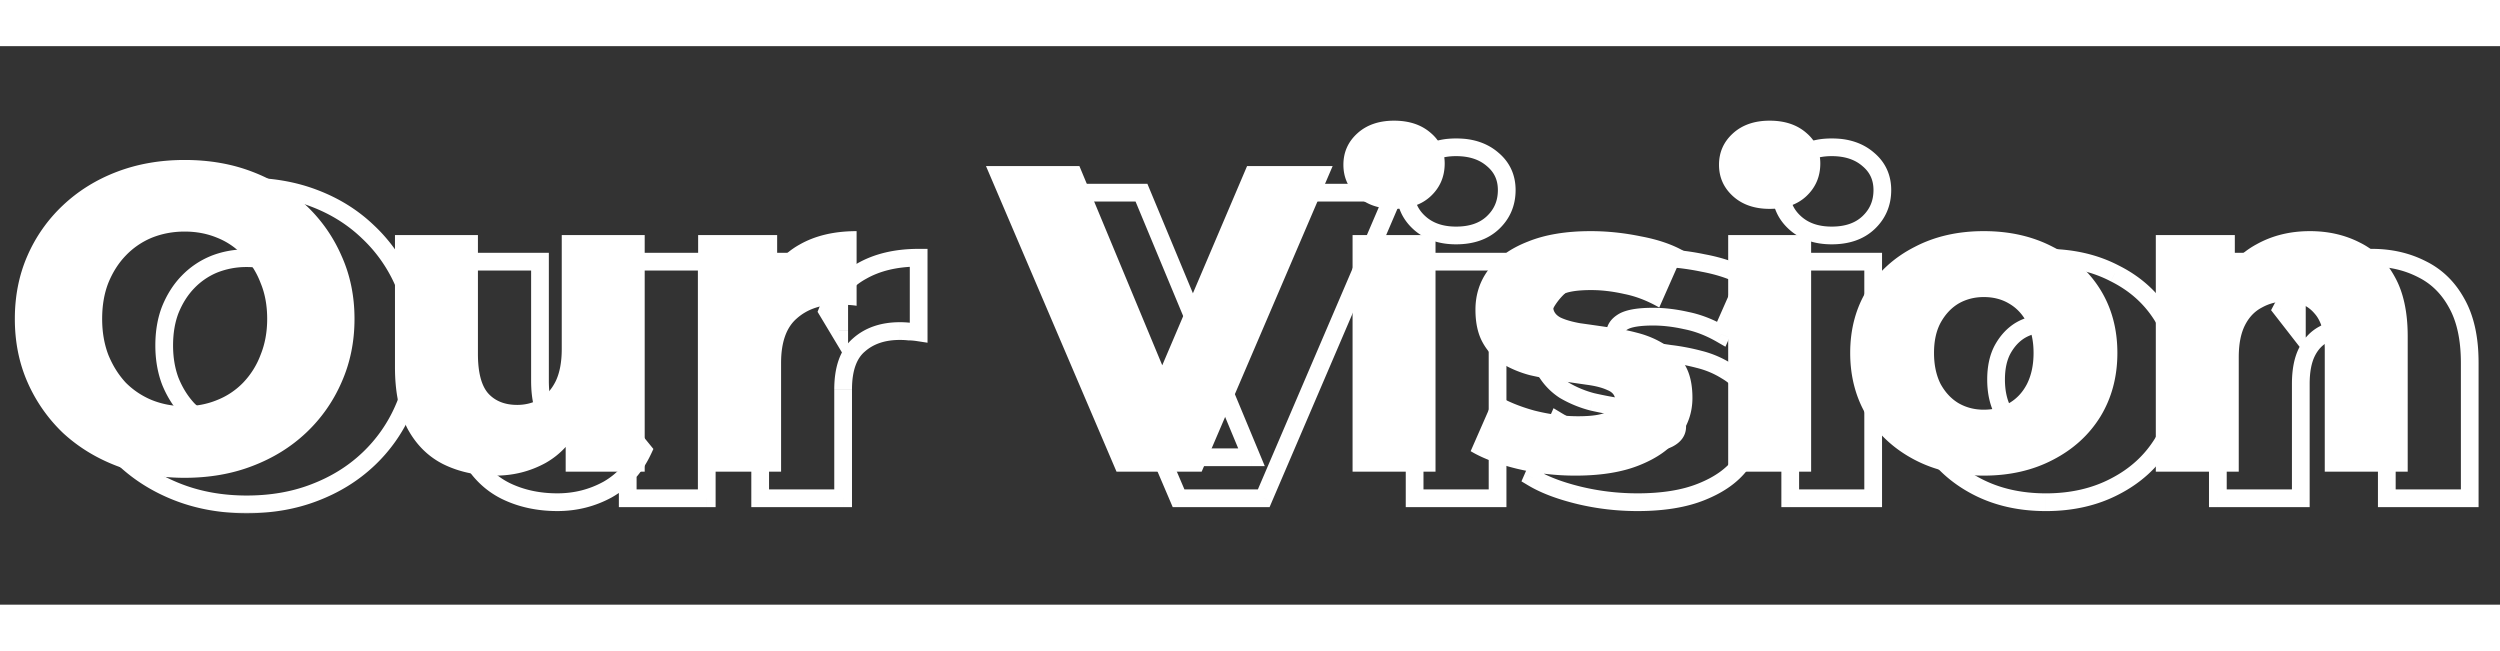 <svg width="242" viewBox="0 0 282 63" fill="none" xmlns="http://www.w3.org/2000/svg"><rect x="0" y="0" width="282" height="63" fill="#333333" stroke="none"/><path d="M20.831 48.69c-2.758 0-5.302-.444-7.633-1.33-2.331-.887-4.367-2.134-6.107-3.743a17.764 17.764 0 0 1-3.989-5.712c-.952-2.167-1.428-4.547-1.428-7.141 0-2.594.476-4.974 1.428-7.14a17.215 17.215 0 0 1 3.99-5.664c1.74-1.642 3.775-2.905 6.106-3.792 2.33-.886 4.875-1.33 7.633-1.33 2.79 0 5.335.444 7.633 1.33 2.331.887 4.35 2.15 6.057 3.792a17.215 17.215 0 0 1 3.99 5.663c.984 2.167 1.477 4.547 1.477 7.141 0 2.594-.493 4.99-1.478 7.19a17.214 17.214 0 0 1-3.989 5.663c-1.707 1.609-3.726 2.856-6.057 3.743-2.298.886-4.842 1.33-7.633 1.33Zm0-8.077c1.313 0 2.528-.23 3.644-.69a8.339 8.339 0 0 0 2.955-1.97 9.158 9.158 0 0 0 1.97-3.15c.492-1.216.738-2.562.738-4.039 0-1.51-.246-2.856-.738-4.038-.46-1.215-1.116-2.25-1.97-3.103a8.042 8.042 0 0 0-2.955-2.019c-1.116-.46-2.33-.69-3.644-.69-1.313 0-2.544.23-3.694.69a8.624 8.624 0 0 0-2.954 2.02c-.821.853-1.478 1.887-1.97 3.102-.46 1.182-.69 2.528-.69 4.038 0 1.477.23 2.823.69 4.038.492 1.215 1.149 2.265 1.97 3.152a8.968 8.968 0 0 0 2.954 1.97c1.15.46 2.38.69 3.694.69Zm35.048 7.83c-2.166 0-4.12-.427-5.86-1.28-1.707-.854-3.053-2.183-4.038-3.99-.952-1.838-1.428-4.152-1.428-6.943V21.31h9.357v13.395c0 2.068.377 3.545 1.132 4.432.788.886 1.888 1.33 3.3 1.33.919 0 1.756-.214 2.511-.64.755-.428 1.363-1.1 1.822-2.02.46-.952.69-2.167.69-3.644V21.309h9.357V48h-8.914v-7.535l1.724 2.118c-.92 1.97-2.25 3.447-3.99 4.432-1.74.952-3.627 1.428-5.663 1.428ZM78.75 48V21.309h8.913v7.78l-1.33-2.215c.788-2.003 2.069-3.497 3.841-4.482 1.773-1.018 3.924-1.526 6.451-1.526v8.42a7.544 7.544 0 0 0-1.132-.098 8.982 8.982 0 0 0-.985-.05c-1.904 0-3.447.526-4.63 1.577-1.181 1.018-1.772 2.692-1.772 5.023V48h-9.357Zm47.195 0L111.22 13.528h10.538l12.41 29.843h-6.205l12.706-29.843h9.652L135.547 48h-9.603Zm26.625 0V21.309h9.357V48h-9.357Zm4.678-29.646c-1.707 0-3.086-.476-4.136-1.428-1.051-.952-1.576-2.134-1.576-3.546s.525-2.593 1.576-3.546c1.05-.952 2.429-1.428 4.136-1.428 1.707 0 3.086.46 4.137 1.38 1.051.886 1.576 2.035 1.576 3.447 0 1.477-.525 2.708-1.576 3.693-1.018.952-2.397 1.428-4.137 1.428Zm20.461 30.09a28.07 28.07 0 0 1-6.648-.789c-2.134-.525-3.858-1.182-5.171-1.97l2.807-6.402c1.247.756 2.708 1.363 4.383 1.823 1.674.426 3.316.64 4.924.64 1.576 0 2.66-.164 3.25-.493.624-.328.936-.771.936-1.33 0-.525-.295-.902-.886-1.132-.558-.263-1.314-.46-2.266-.59-.919-.132-1.937-.28-3.053-.444a44.006 44.006 0 0 1-3.398-.64 12.351 12.351 0 0 1-3.102-1.28 6.659 6.659 0 0 1-2.216-2.365c-.558-.984-.838-2.232-.838-3.742 0-1.707.493-3.218 1.478-4.53 1.018-1.347 2.495-2.397 4.432-3.152 1.937-.788 4.301-1.182 7.091-1.182 1.872 0 3.759.197 5.664.59 1.937.362 3.562.92 4.875 1.675l-2.807 6.353c-1.313-.756-2.626-1.264-3.94-1.527-1.313-.296-2.56-.443-3.742-.443-1.576 0-2.692.18-3.349.541-.624.362-.936.805-.936 1.33s.279.936.837 1.231c.559.263 1.297.476 2.216.64.953.132 1.987.28 3.103.444 1.116.131 2.232.344 3.349.64 1.149.295 2.183.738 3.102 1.33a6.134 6.134 0 0 1 2.265 2.314c.559.952.838 2.183.838 3.694 0 1.641-.509 3.118-1.527 4.432-.985 1.313-2.462 2.363-4.432 3.151-1.937.788-4.35 1.182-7.239 1.182Zm17.23-.444V21.309h9.356V48h-9.356Zm4.678-29.646c-1.707 0-3.086-.476-4.137-1.428-1.05-.952-1.576-2.134-1.576-3.546s.526-2.593 1.576-3.546c1.051-.952 2.43-1.428 4.137-1.428 1.707 0 3.086.46 4.137 1.38 1.05.886 1.576 2.035 1.576 3.447 0 1.477-.526 2.708-1.576 3.693-1.018.952-2.397 1.428-4.137 1.428Zm24.154 30.09c-2.922 0-5.516-.592-7.781-1.774-2.265-1.181-4.054-2.807-5.368-4.875-1.28-2.101-1.92-4.498-1.92-7.19s.64-5.072 1.92-7.14c1.314-2.069 3.103-3.677 5.368-4.827 2.265-1.182 4.859-1.772 7.781-1.772 2.922 0 5.515.59 7.781 1.772 2.298 1.15 4.087 2.758 5.368 4.826 1.28 2.069 1.92 4.449 1.92 7.141s-.64 5.089-1.92 7.19c-1.281 2.068-3.07 3.694-5.368 4.875-2.266 1.182-4.859 1.773-7.781 1.773Zm0-7.437c1.083 0 2.035-.246 2.856-.739.854-.492 1.527-1.214 2.019-2.166.493-.985.739-2.15.739-3.497 0-1.346-.246-2.479-.739-3.398-.492-.952-1.165-1.674-2.019-2.167-.821-.492-1.773-.738-2.856-.738-1.051 0-2.003.246-2.856.738-.821.493-1.494 1.215-2.019 2.167-.493.92-.739 2.052-.739 3.398s.246 2.512.739 3.497c.525.952 1.198 1.674 2.019 2.166.853.493 1.805.74 2.856.74Zm36.787-20.141c2.069 0 3.94.426 5.614 1.28 1.675.82 2.988 2.101 3.94 3.841.985 1.74 1.477 3.989 1.477 6.747V48h-9.356V34.26c0-1.904-.394-3.283-1.182-4.136-.755-.887-1.822-1.33-3.201-1.33a5.45 5.45 0 0 0-2.709.69c-.82.426-1.461 1.1-1.92 2.019-.46.919-.69 2.117-.69 3.595V48h-9.356V21.309h8.913v7.584l-1.724-2.216c1.018-1.937 2.413-3.382 4.186-4.334 1.773-.985 3.776-1.477 6.008-1.477Z" fill="#fff"/><mask id="a" maskUnits="userSpaceOnUse" x="7" y="10" width="273" height="43" fill="#000"><path fill="#fff" d="M7 10h273v43H7z"/><path d="M27.831 51.69c-2.758 0-5.302-.444-7.633-1.33-2.331-.887-4.367-2.134-6.107-3.743a17.764 17.764 0 0 1-3.989-5.712c-.952-2.167-1.428-4.547-1.428-7.141 0-2.594.476-4.974 1.428-7.14a17.215 17.215 0 0 1 3.99-5.664c1.74-1.642 3.775-2.905 6.106-3.792 2.33-.886 4.875-1.33 7.633-1.33 2.79 0 5.335.444 7.633 1.33 2.331.887 4.35 2.15 6.057 3.792a17.215 17.215 0 0 1 3.99 5.663c.984 2.167 1.477 4.547 1.477 7.141 0 2.594-.493 4.99-1.478 7.19a17.214 17.214 0 0 1-3.989 5.663c-1.707 1.609-3.726 2.856-6.057 3.743-2.298.886-4.842 1.33-7.633 1.33Zm0-8.077c1.313 0 2.528-.23 3.644-.69a8.339 8.339 0 0 0 2.955-1.97 9.158 9.158 0 0 0 1.97-3.15c.492-1.216.738-2.562.738-4.039 0-1.51-.246-2.856-.738-4.038-.46-1.215-1.117-2.25-1.97-3.103a8.042 8.042 0 0 0-2.955-2.019c-1.116-.46-2.33-.69-3.644-.69-1.313 0-2.544.23-3.694.69a8.624 8.624 0 0 0-2.954 2.02c-.821.853-1.478 1.887-1.97 3.102-.46 1.182-.69 2.528-.69 4.038 0 1.477.23 2.823.69 4.038.492 1.215 1.149 2.265 1.97 3.152a8.968 8.968 0 0 0 2.954 1.97c1.15.46 2.38.69 3.694.69Zm35.048 7.83c-2.166 0-4.12-.427-5.86-1.28-1.707-.854-3.053-2.183-4.038-3.99-.952-1.838-1.428-4.152-1.428-6.943V24.31h9.357v13.395c0 2.068.377 3.545 1.132 4.432.788.886 1.888 1.33 3.3 1.33.919 0 1.756-.214 2.511-.64.755-.428 1.363-1.1 1.822-2.02.46-.952.69-2.167.69-3.644V24.309h9.357V51h-8.914v-7.535l1.724 2.118c-.92 1.97-2.25 3.447-3.99 4.432-1.74.952-3.627 1.428-5.663 1.428ZM85.75 51V24.309h8.913v7.78l-1.33-2.215c.788-2.003 2.069-3.497 3.841-4.482 1.773-1.018 3.924-1.526 6.452-1.526v8.42a7.555 7.555 0 0 0-1.133-.098 8.991 8.991 0 0 0-.985-.05c-1.904 0-3.447.526-4.63 1.577-1.181 1.017-1.772 2.692-1.772 5.023V51h-9.357Zm47.195 0L118.22 16.528h10.538l12.41 29.843h-6.205l12.706-29.843h9.652L142.547 51h-9.603Zm26.625 0V24.309h9.357V51h-9.357Zm4.678-29.646c-1.707 0-3.086-.476-4.136-1.428-1.051-.952-1.576-2.134-1.576-3.546 0-1.411.525-2.593 1.576-3.545 1.05-.953 2.429-1.429 4.136-1.429 1.707 0 3.086.46 4.137 1.38 1.051.886 1.576 2.035 1.576 3.447 0 1.477-.525 2.708-1.576 3.693-1.018.952-2.397 1.428-4.137 1.428Zm20.461 30.09a28.07 28.07 0 0 1-6.648-.789c-2.134-.525-3.858-1.182-5.171-1.97l2.807-6.402c1.247.756 2.708 1.363 4.383 1.823 1.674.426 3.316.64 4.924.64 1.576 0 2.66-.164 3.25-.493.624-.328.936-.771.936-1.33 0-.525-.295-.902-.886-1.132-.558-.263-1.314-.46-2.266-.59-.919-.132-1.937-.28-3.053-.444a44.006 44.006 0 0 1-3.398-.64 12.351 12.351 0 0 1-3.102-1.28 6.659 6.659 0 0 1-2.216-2.365c-.558-.984-.838-2.232-.838-3.742 0-1.707.493-3.218 1.478-4.53 1.018-1.347 2.495-2.397 4.432-3.152 1.937-.788 4.301-1.182 7.091-1.182 1.872 0 3.759.197 5.664.59 1.937.362 3.562.92 4.875 1.675l-2.807 6.353c-1.313-.756-2.626-1.264-3.94-1.527-1.313-.296-2.56-.443-3.742-.443-1.576 0-2.692.18-3.349.541-.624.362-.936.805-.936 1.33s.279.936.837 1.231c.559.263 1.297.476 2.216.64.953.132 1.987.28 3.103.444 1.116.131 2.232.344 3.349.64 1.149.295 2.183.738 3.102 1.33a6.134 6.134 0 0 1 2.265 2.314c.559.952.838 2.183.838 3.694 0 1.641-.509 3.118-1.527 4.432-.985 1.313-2.462 2.363-4.432 3.151-1.937.788-4.35 1.182-7.239 1.182Zm17.23-.444V24.309h9.356V51h-9.356Zm4.678-29.646c-1.707 0-3.086-.476-4.137-1.428-1.05-.952-1.576-2.134-1.576-3.546 0-1.411.526-2.593 1.576-3.545 1.051-.953 2.43-1.429 4.137-1.429 1.707 0 3.086.46 4.137 1.38 1.05.886 1.576 2.035 1.576 3.447 0 1.477-.526 2.708-1.576 3.693-1.018.952-2.397 1.428-4.137 1.428Zm24.154 30.09c-2.922 0-5.516-.592-7.781-1.774-2.265-1.181-4.054-2.807-5.368-4.875-1.28-2.101-1.92-4.498-1.92-7.19s.64-5.072 1.92-7.14c1.314-2.069 3.103-3.677 5.368-4.827 2.265-1.182 4.859-1.772 7.781-1.772 2.922 0 5.515.59 7.781 1.772 2.298 1.15 4.087 2.758 5.368 4.826 1.28 2.069 1.92 4.449 1.92 7.141s-.64 5.089-1.92 7.19c-1.281 2.068-3.07 3.694-5.368 4.875-2.266 1.182-4.859 1.773-7.781 1.773Zm0-7.437c1.083 0 2.035-.246 2.856-.739.854-.492 1.527-1.214 2.019-2.166.493-.985.739-2.15.739-3.497 0-1.346-.246-2.479-.739-3.398-.492-.952-1.165-1.674-2.019-2.167-.821-.492-1.773-.738-2.856-.738-1.051 0-2.003.246-2.856.738-.821.493-1.494 1.215-2.019 2.167-.493.92-.739 2.052-.739 3.398s.246 2.512.739 3.497c.525.952 1.198 1.674 2.019 2.166.853.493 1.805.74 2.856.74Zm36.787-20.141c2.069 0 3.94.426 5.614 1.28 1.675.82 2.988 2.101 3.94 3.841.985 1.74 1.477 3.989 1.477 6.747V51h-9.356V37.26c0-1.904-.394-3.283-1.182-4.136-.755-.887-1.822-1.33-3.201-1.33a5.45 5.45 0 0 0-2.709.69c-.82.426-1.461 1.1-1.92 2.019-.46.919-.69 2.117-.69 3.595V51h-9.356V24.309h8.913v7.584l-1.724-2.216c1.018-1.937 2.413-3.382 4.186-4.334 1.773-.985 3.776-1.477 6.008-1.477Z"/></mask><path d="m20.198 50.36-.356.934.356-.934Zm-6.107-3.743-.693.721.007.007.008.006.678-.734Zm-3.989-5.712-.915.402.915-.402Zm0-14.282-.915-.402.915.402Zm3.99-5.663.685.728-.686-.728Zm6.106-3.792-.356-.935.356.935Zm15.266 0-.36.933.005.002.355-.935Zm6.057 3.792-.693.72.008.008.685-.728Zm3.99 5.663-.916.403.005.011.91-.414Zm0 14.33-.914-.408-.002.007.915.402Zm-3.99 5.664.686.728-.686-.728Zm-6.057 3.743-.355-.935-.005.002.36.933Zm-3.989-7.436-.371-.929-.01.004.381.925Zm2.955-1.97-.72-.694.72.694Zm1.97-3.152-.927-.376-.004.011-.005.011.936.354Zm0-8.076-.935.354.005.015.007.015.923-.384Zm-1.97-3.103-.734.68.013.014.014.013.707-.707Zm-2.955-2.019-.38.925.009.004.371-.929Zm-7.338 0-.37-.928-.01.004.38.924Zm-2.954 2.02-.72-.694h-.001l.72.693Zm-1.97 3.102-.927-.376-.003.007-.002.006.932.363Zm0 8.076-.935.354.004.011.004.01.927-.375Zm1.97 3.152-.734.68.013.013.014.014.707-.707Zm2.954 1.97-.38.924.01.004.37-.928Zm3.694 7.765c-2.65 0-5.072-.425-7.278-1.264l-.71 1.87c2.455.933 5.122 1.394 7.988 1.394v-2Zm-7.278-1.264c-2.217-.843-4.142-2.025-5.783-3.542l-1.357 1.468c1.838 1.7 3.985 3.014 6.43 3.944l.71-1.87Zm-5.769-3.529a16.765 16.765 0 0 1-3.766-5.394l-1.831.805a18.764 18.764 0 0 0 4.211 6.031l1.386-1.442Zm-3.766-5.394c-.891-2.028-1.344-4.27-1.344-6.738h-2c0 2.719.5 5.238 1.513 7.543l1.831-.805Zm-1.344-6.738c0-2.469.453-4.71 1.344-6.738l-1.831-.805c-1.013 2.305-1.513 4.824-1.513 7.543h2Zm1.344-6.738a16.215 16.215 0 0 1 3.76-5.338l-1.372-1.456a18.214 18.214 0 0 0-4.219 5.989l1.831.805Zm3.76-5.339c1.64-1.547 3.562-2.742 5.775-3.584l-.71-1.87c-2.449.931-4.598 2.264-6.438 4l1.373 1.454Zm5.775-3.584c2.206-.84 4.629-1.265 7.278-1.265v-2c-2.866 0-5.533.462-7.989 1.395l.711 1.87Zm7.278-1.265c2.684 0 5.104.427 7.273 1.263l.72-1.866c-2.427-.936-5.096-1.396-7.993-1.396v2Zm7.278 1.265c2.212.841 4.114 2.034 5.72 3.578l1.385-1.442c-1.809-1.74-3.944-3.074-6.395-4.006l-.71 1.87Zm5.727 3.585a16.215 16.215 0 0 1 3.759 5.338l1.83-.805a18.215 18.215 0 0 0-4.218-5.989l-1.371 1.456Zm3.764 5.35c.92 2.025 1.388 4.262 1.388 6.726h2c0-2.723-.518-5.246-1.567-7.555l-1.821.828Zm1.388 6.726c0 2.464-.467 4.72-1.39 6.781l1.825.817c1.047-2.337 1.565-4.875 1.565-7.598h-2Zm-1.393 6.788a16.213 16.213 0 0 1-3.76 5.337l1.372 1.456a18.215 18.215 0 0 0 4.219-5.989l-1.831-.804Zm-3.76 5.337c-1.605 1.514-3.51 2.693-5.726 3.536l.71 1.87c2.446-.93 4.58-2.246 6.388-3.95l-1.371-1.456Zm-5.73 3.538c-2.17.837-4.59 1.262-7.274 1.262v2c2.897 0 5.566-.46 7.993-1.396l-.72-1.866Zm-7.274-4.814c1.432 0 2.778-.251 4.025-.765L31.094 42c-.985.406-2.069.614-3.263.614v2Zm4.016-.76a9.34 9.34 0 0 0 3.304-2.206l-1.442-1.386a7.339 7.339 0 0 1-2.605 1.734l.743 1.857Zm3.303-2.206a10.15 10.15 0 0 0 2.185-3.491l-1.87-.708a8.156 8.156 0 0 1-1.755 2.812l1.44 1.388Zm2.177-3.47c.546-1.347.811-2.823.811-4.413h-2c0 1.365-.227 2.581-.665 3.662l1.854.752Zm.811-4.413c0-1.619-.264-3.1-.815-4.423l-1.846.77c.433 1.04.661 2.251.661 3.653h2Zm-.803-4.392c-.506-1.337-1.237-2.494-2.198-3.456l-1.414 1.414c.746.746 1.328 1.657 1.742 2.75l1.87-.708Zm-2.171-3.428a9.041 9.041 0 0 0-3.317-2.268l-.743 1.857a7.042 7.042 0 0 1 2.592 1.77l1.468-1.36Zm-3.308-2.264c-1.247-.514-2.593-.765-4.025-.765v2c1.194 0 2.278.208 3.263.614l.762-1.85Zm-4.025-.765c-1.433 0-2.79.251-4.065.76l.743 1.858a8.854 8.854 0 0 1 3.322-.618v-2Zm-4.074.765a9.62 9.62 0 0 0-3.295 2.25l1.441 1.387a7.621 7.621 0 0 1 2.615-1.788l-.761-1.85Zm-3.295 2.25c-.918.955-1.64 2.1-2.176 3.42l1.854.752c.45-1.11 1.04-2.033 1.764-2.786l-1.442-1.386Zm-2.181 3.433c-.512 1.318-.758 2.79-.758 4.401h2c0-1.41.215-2.63.622-3.676l-1.864-.725Zm-.758 4.401c0 1.582.247 3.05.755 4.392l1.87-.708c-.411-1.087-.625-2.311-.625-3.684h-2Zm.763 4.414c.534 1.317 1.253 2.473 2.163 3.455l1.468-1.359c-.732-.79-1.326-1.735-1.777-2.848l-1.854.752Zm2.19 3.483a9.967 9.967 0 0 0 3.28 2.187L24.519 42a7.966 7.966 0 0 1-2.628-1.752l-1.414 1.414Zm3.29 2.191c1.274.51 2.632.761 4.065.761v-2a8.852 8.852 0 0 1-3.322-.618l-.743 1.857Zm33.253 6.31-.447.895.007.004.44-.898Zm-4.038-3.988-.888.46.005.01.005.009.878-.48Zm-1.428-21.865v-1h-1v1h1Zm9.357 0h1v-1h-1v1Zm1.132 17.827-.761.648.007.008.007.008.747-.664Zm7.633-1.33.895.447.006-.012-.9-.435Zm.69-16.497v-1h-1v1h1Zm9.357 0h1v-1h-1v1Zm0 26.691v1h1v-1h-1Zm-8.914 0h-1v1h1v-1Zm0-7.535.775-.63-1.775-2.182v2.812h1Zm1.724 2.118.906.423.265-.568-.396-.486-.775.631Zm-3.99 4.432.48.877.007-.003.006-.004-.492-.87Zm-5.663.428c-2.032 0-3.832-.4-5.42-1.178l-.88 1.796c1.892.928 4 1.382 6.3 1.382v-2Zm-5.413-1.175c-1.51-.755-2.712-1.932-3.607-3.573l-1.756.958c1.075 1.97 2.565 3.452 4.469 4.404l.894-1.789Zm-3.597-3.554c-.857-1.656-1.316-3.8-1.316-6.484h-2c0 2.898.493 5.382 1.54 7.404l1.776-.92Zm-1.316-6.484V24.31h-2v14.92h2Zm-1-13.921h9.357v-2h-9.357v2Zm8.357-1v13.395h2V24.309h-2Zm0 13.395c0 2.14.38 3.918 1.371 5.08l1.522-1.297c-.52-.61-.893-1.787-.893-3.783h-2Zm1.385 5.096c1.014 1.14 2.409 1.665 4.047 1.665v-2c-1.186 0-1.99-.361-2.552-.994l-1.495 1.33Zm4.047 1.665c1.08 0 2.089-.253 3.003-.77l-.984-1.74c-.596.337-1.262.51-2.02.51v2Zm3.003-.77c.959-.54 1.693-1.378 2.225-2.442l-1.79-.894c-.386.775-.867 1.284-1.419 1.596l.984 1.74Zm2.23-2.454c.547-1.13.79-2.507.79-4.08h-2c0 1.384-.217 2.437-.59 3.21l1.8.87Zm.79-4.08V24.31h-2v12.853h2Zm-1-11.852h9.357v-2h-9.357v2Zm8.357-1V51h2V24.309h-2Zm1 25.691h-8.914v2h8.913v-2Zm-7.914 1v-7.535h-2V51h2Zm-1.776-6.903 1.724 2.117 1.551-1.262-1.724-2.118-1.55 1.263Zm1.593 1.063c-.839 1.799-2.032 3.111-3.575 3.985l.985 1.74c1.937-1.096 3.404-2.738 4.403-4.88l-1.813-.845Zm-3.562 3.978c-1.59.87-3.311 1.305-5.184 1.305v2c2.2 0 4.253-.516 6.144-1.55l-.96-1.755ZM85.748 51h-1v1h1v-1Zm0-26.691v-1h-1v1h1Zm8.914 0h1v-1h-1v1Zm0 7.78-.858.515 1.858 3.096v-3.61h-1Zm-1.33-2.215-.93-.367-.18.459.253.422.857-.515Zm3.841-4.482.486.874.012-.007-.498-.867Zm6.452-1.526h1v-1h-1v1Zm0 8.42-.153.989 1.153.177v-1.165h-1Zm-1.133-.098-.111.994.055.006h.056v-1Zm-5.614 1.527.652.757.006-.005.006-.005-.664-.747ZM95.105 51v1h1v-1h-1Zm-8.357 0V24.309h-2V51h2Zm-1-25.691h8.914v-2h-8.914v2Zm7.914-1v7.78h2v-7.78h-2Zm1.857 7.266-1.33-2.216-1.714 1.029 1.33 2.216 1.714-1.029Zm-1.256-1.335c.708-1.801 1.839-3.109 3.396-3.974l-.971-1.748c-1.989 1.105-3.42 2.785-4.286 4.99l1.86.732Zm3.408-3.98c1.59-.913 3.559-1.394 5.954-1.394v-2c-2.662 0-4.993.536-6.95 1.659l.996 1.734Zm4.954-2.394v8.42h2v-8.42h-2Zm1.152 7.432a8.554 8.554 0 0 0-1.285-.11v2c.264 0 .589.027.98.087l.305-1.977Zm-1.175-.104a9.983 9.983 0 0 0-1.095-.055v2c.332 0 .622.015.874.043l.221-1.988Zm-1.095-.055c-2.097 0-3.893.583-5.294 1.828l1.33 1.495c.962-.856 2.252-1.323 3.964-1.323v-2Zm-5.282 1.818c-1.493 1.286-2.12 3.305-2.12 5.78h2c0-2.185.555-3.515 1.425-4.265l-1.305-1.515Zm-2.12 5.78V51h2V38.738h-2Zm1 11.263h-9.357v2h9.357v-2Zm37.839 1-.919.393.259.607h.66v-1ZM118.22 16.528v-1h-1.515l.595 1.393.92-.393Zm10.538 0 .924-.384-.256-.616h-.668v1Zm12.41 29.843v1h1.499l-.575-1.384-.924.384Zm-6.205 0-.92-.392-.592 1.392h1.512v-1Zm12.706-29.843v-1h-.661l-.259.608.92.392Zm9.652 0 .919.394.597-1.394h-1.516v1ZM142.547 51v1h.66l.259-.606-.919-.394Zm-8.683-.393-14.725-34.472-1.839.786 14.725 34.472 1.839-.786Zm-15.644-33.08h10.538v-2H118.22v2Zm9.615-.615 12.41 29.843 1.847-.768-12.41-29.843-1.847.768Zm13.333 28.459h-6.205v2h6.205v-2Zm-5.285 1.392 12.706-29.843-1.84-.784-12.706 29.843 1.84.784Zm11.786-29.235h9.652v-2h-9.652v2Zm8.733-1.394-14.774 34.472 1.838.788 14.774-34.472-1.838-.788ZM142.547 50h-9.603v2h9.603v-2Zm17.022 1h-1v1h1v-1Zm0-26.691v-1h-1v1h1Zm9.357 0h1v-1h-1v1Zm0 26.691v1h1v-1h-1Zm-8.815-31.074.671-.741-.671.74Zm0-7.091.671.74-.671-.74Zm8.273-.05-.659.753.007.006.007.005.645-.764Zm0 7.14.683.731h.001l-.684-.73ZM160.569 51V24.309h-2V51h2Zm-1-25.691h9.357v-2h-9.357v2Zm8.357-1V51h2V24.309h-2Zm1 25.691h-9.357v2h9.357v-2Zm-4.679-29.646c-1.512 0-2.634-.416-3.465-1.17l-1.343 1.483c1.271 1.151 2.906 1.687 4.808 1.687v-2Zm-3.465-1.17c-.842-.763-1.247-1.676-1.247-2.804h-2c0 1.696.645 3.146 1.904 4.287l1.343-1.482Zm-1.247-2.804c0-1.128.405-2.041 1.247-2.804l-1.343-1.482c-1.259 1.14-1.904 2.59-1.904 4.286h2Zm1.247-2.804c.831-.753 1.953-1.17 3.465-1.17v-2c-1.902 0-3.537.536-4.808 1.688l1.343 1.482Zm3.465-1.17c1.522 0 2.648.406 3.478 1.132l1.317-1.505c-1.271-1.113-2.902-1.627-4.795-1.627v2Zm3.492 1.143c.819.691 1.221 1.557 1.221 2.684h2c0-1.698-.649-3.13-1.931-4.212l-1.29 1.528Zm1.221 2.684c0 1.209-.417 2.173-1.26 2.963l1.368 1.46c1.258-1.18 1.892-2.678 1.892-4.423h-2Zm-1.259 2.963c-.79.738-1.901 1.158-3.454 1.158v2c1.928 0 3.574-.532 4.82-1.698l-1.366-1.46Zm10.359 31.46-.239.97.003.001.236-.972Zm-5.171-1.97-.916-.402-.354.806.755.453.515-.858Zm2.807-6.403.518-.855-.976-.59-.458 1.044.916.401Zm4.383 1.823-.265.964.009.002.009.003.247-.97Zm8.174.147-.465-.885-.01.006-.01.005.485.874Zm.05-2.462-.426.905.031.015.032.012.363-.932Zm-2.266-.59-.141.989h.005l.136-.99Zm-3.053-.444-.145.99.145-.99Zm-3.398-.64-.256.966.017.005.016.004.223-.975Zm-3.102-1.28-.541.84.017.012.018.01.506-.863Zm-2.216-2.365.87-.492-.87.492Zm.64-8.273-.798-.603-.002.003.8.6Zm4.432-3.152.363.932.007-.002.007-.003-.377-.927Zm12.755-.59-.203.979.01.002.009.002.184-.984Zm4.875 1.674.915.404.363-.823-.78-.448-.498.867Zm-2.807 6.353-.499.866.964.555.45-1.017-.915-.404Zm-3.94-1.527-.219.976.011.002.012.003.196-.981Zm-7.091.098-.482-.876-.01.006-.009.005.501.865Zm-.099 2.561-.467.884.02.011.022.01.425-.905Zm2.216.64-.175.985.019.003.02.003.136-.99Zm3.103.444-.146.989.015.002.014.002.117-.993Zm3.349.64-.256.967.007.001.249-.968Zm3.102 1.33-.541.84.018.012.017.01.506-.862Zm2.265 2.314-.87.493.004.006.004.007.862-.506Zm-.689 8.126-.79-.613-.005.006-.005.007.8.6Zm-4.432 3.151-.371-.928-.006.002.377.926Zm-7.239.182c-2.187 0-4.324-.253-6.413-.76l-.471 1.944c2.245.544 4.54.816 6.884.816v-2Zm-6.409-.759c-2.076-.51-3.696-1.136-4.896-1.856l-1.029 1.715c1.427.856 3.254 1.544 5.447 2.083l.478-1.942Zm-4.494-.597 2.807-6.402-1.832-.803-2.807 6.402 1.832.803Zm1.373-5.948c1.34.81 2.889 1.451 4.636 1.93l.529-1.928c-1.601-.44-2.974-1.014-4.129-1.713l-1.036 1.711Zm4.654 1.936c1.749.445 3.473.67 5.171.67v-2c-1.519 0-3.078-.2-4.677-.608l-.494 1.938Zm5.171.67c.819 0 1.537-.042 2.145-.134.595-.09 1.147-.237 1.591-.483l-.971-1.749c-.147.082-.432.181-.92.255-.476.072-1.087.112-1.845.112v2Zm3.716-.607c.85-.447 1.47-1.182 1.47-2.214h-2c0 .084-.004.235-.401.444l.931 1.77Zm1.47-2.214c0-.464-.135-.912-.434-1.294-.289-.369-.679-.611-1.09-.771l-.725 1.864c.181.07.233.131.24.14l.003.005a.173.173 0 0 1 .006.056h2Zm-1.46-2.038c-.686-.323-1.552-.538-2.555-.677l-.273 1.982c.901.124 1.545.302 1.976.505l.852-1.81Zm-2.55-.676c-.918-.131-1.934-.279-3.049-.443l-.291 1.98c1.117.163 2.136.312 3.057.443l.283-1.98Zm-3.049-.443a42.997 42.997 0 0 1-3.321-.625l-.446 1.95c1.174.268 2.332.486 3.476.654l.291-1.979Zm-3.288-.617a11.36 11.36 0 0 1-2.853-1.176l-1.011 1.725a13.364 13.364 0 0 0 3.352 1.384l.512-1.933Zm-2.818-1.155a5.671 5.671 0 0 1-1.886-2.015l-1.74.986a7.66 7.66 0 0 0 2.545 2.712l1.081-1.683Zm-1.886-2.015c-.449-.793-.708-1.857-.708-3.25h-2c0 1.627.301 3.058.968 4.236l1.74-.986Zm-.708-3.25c0-1.5.428-2.798 1.278-3.93l-1.6-1.2c-1.12 1.493-1.678 3.215-1.678 5.13h2Zm1.276-3.928c.882-1.167 2.193-2.12 3.997-2.823l-.726-1.863c-2.07.806-3.714 1.956-4.867 3.48l1.596 1.206Zm4.011-2.828c1.784-.726 4.012-1.108 6.714-1.108v-2c-2.879 0-5.378.405-7.468 1.255l.754 1.853Zm6.714-1.108c1.801 0 3.621.189 5.461.57l.405-1.959a28.894 28.894 0 0 0-5.866-.611v2Zm5.48.574c1.858.346 3.369.873 4.561 1.558l.996-1.734c-1.435-.825-3.174-1.415-5.19-1.79l-.367 1.966Zm4.144.287-2.807 6.352 1.83.809 2.807-6.353-1.83-.808Zm-1.394 5.89c-1.395-.803-2.809-1.354-4.242-1.64l-.392 1.96c1.194.24 2.406.705 3.637 1.413l.997-1.733Zm-4.218-1.636c-1.376-.31-2.697-.467-3.962-.467v2c1.098 0 2.272.137 3.523.419l.439-1.952Zm-3.962-.467c-1.597 0-2.937.173-3.831.665l.964 1.753c.419-.23 1.312-.418 2.867-.418v-2Zm-3.85.676c-.803.465-1.435 1.185-1.435 2.195h2c0-.04-.007-.207.437-.464l-1.002-1.731Zm-1.435 2.195c0 .978.563 1.688 1.37 2.115l.935-1.768c-.31-.164-.305-.274-.305-.347h-2Zm1.412 2.136c.667.314 1.499.547 2.466.72l.351-1.969c-.872-.156-1.517-.35-1.966-.56l-.851 1.809Zm2.505.726c.949.13 1.98.278 3.093.442l.291-1.979a347.547 347.547 0 0 0-3.111-.444l-.273 1.981Zm3.122.446c1.068.125 2.138.33 3.21.614l.512-1.934a25.09 25.09 0 0 0-3.488-.666l-.234 1.986Zm3.217.615a9.556 9.556 0 0 1 2.81 1.203l1.082-1.683a11.563 11.563 0 0 0-3.394-1.457l-.498 1.937Zm2.845 1.224a5.125 5.125 0 0 1 1.901 1.945l1.74-.986a7.13 7.13 0 0 0-2.629-2.684l-1.012 1.725Zm1.909 1.958c.441.752.7 1.792.7 3.188h2c0-1.626-.3-3.048-.975-4.2l-1.725 1.012Zm.7 3.188c0 1.416-.434 2.679-1.317 3.819l1.58 1.225c1.152-1.486 1.737-3.178 1.737-5.044h-2Zm-1.327 3.832c-.847 1.129-2.155 2.084-4.003 2.823l.742 1.857c2.092-.837 3.738-1.983 4.861-3.48l-1.6-1.2Zm-4.009 2.825c-1.781.724-4.056 1.108-6.862 1.108v2c2.972 0 5.523-.404 7.616-1.255l-.754-1.853ZM201.938 51h-1v1h1v-1Zm0-26.691v-1h-1v1h1Zm9.356 0h1v-1h-1v1Zm0 26.691v1h1v-1h-1Zm-8.815-31.074.672-.741-.672.74Zm0-7.091.672.74-.672-.74Zm8.274-.05-.659.753.007.006.007.005.645-.764Zm0 7.14.683.731h.001l-.684-.73ZM202.938 51V24.309h-2V51h2Zm-1-25.691h9.356v-2h-9.356v2Zm8.356-1V51h2V24.309h-2Zm1 25.691h-9.356v2h9.356v-2Zm-4.678-29.646c-1.512 0-2.635-.416-3.465-1.17l-1.343 1.483c1.27 1.151 2.906 1.687 4.808 1.687v-2Zm-3.465-1.17c-.843-.763-1.248-1.676-1.248-2.804h-2c0 1.696.646 3.146 1.905 4.287l1.343-1.482Zm-1.248-2.804c0-1.128.405-2.041 1.248-2.804l-1.343-1.482c-1.259 1.14-1.905 2.59-1.905 4.286h2Zm1.248-2.804c.83-.753 1.953-1.17 3.465-1.17v-2c-1.902 0-3.538.536-4.808 1.688l1.343 1.482Zm3.465-1.17c1.521 0 2.648.406 3.478 1.132l1.317-1.505c-1.271-1.113-2.902-1.627-4.795-1.627v2Zm3.492 1.143c.818.691 1.221 1.557 1.221 2.684h2c0-1.698-.649-3.13-1.931-4.212l-1.29 1.528Zm1.221 2.684c0 1.209-.417 2.173-1.26 2.963l1.368 1.46c1.258-1.18 1.892-2.678 1.892-4.423h-2Zm-1.26 2.963c-.789.738-1.901 1.158-3.453 1.158v2c1.928 0 3.574-.532 4.82-1.698l-1.367-1.46Zm12.92 30.474.463-.886-.463.886Zm-5.368-4.875-.854.52.005.008.005.008.844-.536Zm0-14.33-.844-.537-.006.01.85.527Zm5.368-4.827.452.892.011-.005-.463-.887Zm15.562 0-.463.887.008.004.008.004.447-.895Zm5.368 4.826-.851.527.851-.526Zm0 14.331.85.526.003-.006-.853-.52Zm-5.368 4.875-.458-.889-.005.003.463.886Zm-4.925-6.402-.5-.866-.007.005-.007.004.514.857Zm2.019-2.166.889.46.006-.013-.895-.447Zm0-6.895-.888.46.003.006.004.006.881-.472Zm-2.019-2.167-.514.858.007.004.007.005.5-.867Zm-5.712 0-.5-.866-.007.005-.008.004.515.857Zm-2.019 2.167-.876-.483-.006.011.882.472Zm0 6.895-.895.447.009.018.01.018.876-.483Zm2.019 2.166-.515.858.008.004.007.005.5-.867Zm2.856 7.175c-2.784 0-5.215-.562-7.318-1.66l-.925 1.774c2.427 1.266 5.183 1.886 8.243 1.886v-2Zm-7.318-1.66c-2.117-1.104-3.772-2.61-4.986-4.524l-1.689 1.072c1.412 2.223 3.335 3.966 5.75 5.226l.925-1.773Zm-4.977-4.508c-1.176-1.93-1.774-4.143-1.774-6.67h-2c0 2.858.682 5.438 2.066 7.71l1.708-1.04Zm-1.774-6.67c0-2.526.598-4.72 1.771-6.614l-1.701-1.053c-1.388 2.243-2.07 4.81-2.07 7.667h2Zm1.765-6.604c1.213-1.911 2.864-3.4 4.975-4.47l-.904-1.784c-2.42 1.227-4.347 2.956-5.76 5.181L218.466 31Zm4.986-4.476c2.103-1.097 4.534-1.66 7.318-1.66v-2c-3.06 0-5.816.62-8.243 1.887l.925 1.773Zm7.318-1.66c2.784 0 5.215.563 7.318 1.66l.925-1.773c-2.427-1.267-5.183-1.886-8.243-1.886v2Zm7.334 1.668c2.142 1.07 3.787 2.556 4.964 4.458l1.701-1.053c-1.384-2.235-3.317-3.967-5.771-5.194l-.894 1.789Zm4.964 4.458c1.173 1.894 1.771 4.087 1.771 6.614h2c0-2.857-.682-5.424-2.07-7.667l-1.701 1.053Zm1.771 6.614c0 2.527-.598 4.74-1.774 6.67l1.707 1.04c1.385-2.272 2.067-4.852 2.067-7.71h-2Zm-1.771 6.664c-1.178 1.904-2.827 3.408-4.975 4.512l.915 1.779c2.449-1.26 4.379-3.006 5.761-5.239l-1.701-1.052Zm-4.98 4.515c-2.103 1.097-4.534 1.66-7.318 1.66v2c3.06 0 5.816-.62 8.243-1.887l-.925-1.773Zm-7.318-3.777c1.24 0 2.375-.284 3.371-.881l-1.029-1.715c-.646.387-1.415.596-2.342.596v2Zm3.356-.872c1.034-.597 1.835-1.468 2.407-2.574l-1.776-.919c-.413.798-.957 1.372-1.631 1.76l1 1.733Zm2.414-2.586c.575-1.151.844-2.477.844-3.944h-2c0 1.225-.224 2.23-.633 3.05l1.789.894Zm.844-3.944c0-1.464-.268-2.77-.857-3.87l-1.763.944c.395.738.62 1.698.62 2.926h2Zm-.851-3.857c-.572-1.107-1.373-1.977-2.407-2.574l-1 1.733c.674.388 1.218.962 1.631 1.76l1.776-.92Zm-2.392-2.565c-.996-.598-2.131-.881-3.371-.881v2c.927 0 1.696.209 2.342.596l1.029-1.715Zm-3.371-.881c-1.214 0-2.34.286-3.356.872l.999 1.733c.692-.4 1.47-.605 2.357-.605v-2Zm-3.371.88c-.992.596-1.781 1.457-2.38 2.542l1.751.966c.452-.819 1.008-1.402 1.658-1.792l-1.029-1.715Zm-2.386 2.553c-.59 1.1-.857 2.406-.857 3.87h2c0-1.228.225-2.188.62-2.926l-1.763-.944Zm-.857 3.87c0 1.468.269 2.793.844 3.944l1.789-.895c-.409-.818-.633-1.824-.633-3.049h-2Zm.863 3.98c.599 1.085 1.388 1.946 2.38 2.54l1.029-1.714c-.65-.39-1.206-.974-1.658-1.793l-1.751.967Zm2.395 2.55c1.016.586 2.142.872 3.356.872v-2c-.887 0-1.665-.206-2.357-.605l-.999 1.733Zm45.757-18.99-.454.892.007.003.007.004.44-.898Zm3.94 3.842-.877.48.003.006.004.007.87-.493ZM278.588 51v1h1v-1h-1Zm-9.356 0h-1v1h1v-1Zm-1.182-17.876-.761.648.012.015.014.015.735-.678Zm-5.91-.64.462.887.013-.007.014-.008-.489-.872ZM259.53 51v1h1v-1h-1Zm-9.356 0h-1v1h1v-1Zm0-26.691v-1h-1v1h1Zm8.913 0h1v-1h-1v1Zm0 7.584-.789.614 1.789 2.3v-2.914h-1Zm-1.724-2.216-.885-.466-.3.57.396.51.789-.614Zm4.186-4.334.473.88.007-.002.006-.004-.486-.874Zm6.008-.477c1.927 0 3.64.396 5.16 1.17l.909-1.781c-1.829-.932-3.859-1.39-6.069-1.39v2Zm5.174 1.178c1.477.724 2.643 1.852 3.503 3.423l1.754-.96c-1.044-1.909-2.505-3.341-4.376-4.259l-.881 1.796Zm3.51 3.436c.873 1.543 1.347 3.606 1.347 6.254h2c0-2.868-.511-5.303-1.607-7.24l-1.74.986Zm1.347 6.254V51h2V35.734h-2Zm1 14.266h-9.356v2h9.356v-2Zm-8.356 1V37.26h-2V51h2Zm0-13.74c0-2.004-.408-3.689-1.447-4.814l-1.47 1.356c.537.582.917 1.654.917 3.458h2Zm-1.421-4.785c-.981-1.15-2.35-1.68-3.962-1.68v2c1.145 0 1.91.355 2.44.977l1.522-1.297Zm-3.962-1.68c-1.148 0-2.22.269-3.197.816l.977 1.745a4.449 4.449 0 0 1 2.22-.562v-2Zm-3.17.801c-1.029.535-1.811 1.373-2.354 2.46l1.789.894c.376-.753.875-1.26 1.488-1.58l-.923-1.774Zm-2.354 2.46c-.552 1.105-.795 2.472-.795 4.042h2c0-1.386.218-2.415.584-3.148l-1.789-.895Zm-.795 4.042V51h2V38.098h-2Zm1 11.902h-9.356v2h9.356v-2Zm-8.356 1V24.309h-2V51h2Zm-1-25.691h8.913v-2h-8.913v2Zm7.913-1v7.584h2v-7.584h-2Zm1.789 6.97-1.723-2.216-1.579 1.228 1.724 2.216 1.578-1.228Zm-1.627-1.137c.933-1.777 2.192-3.069 3.773-3.918l-.946-1.762c-1.964 1.055-3.496 2.652-4.598 4.75l1.771.93Zm3.786-3.925c1.61-.894 3.442-1.351 5.522-1.351v-2c-2.385 0-4.557.527-6.493 1.603l.971 1.748Z" fill="#fff" mask="url(#a)"/></svg>